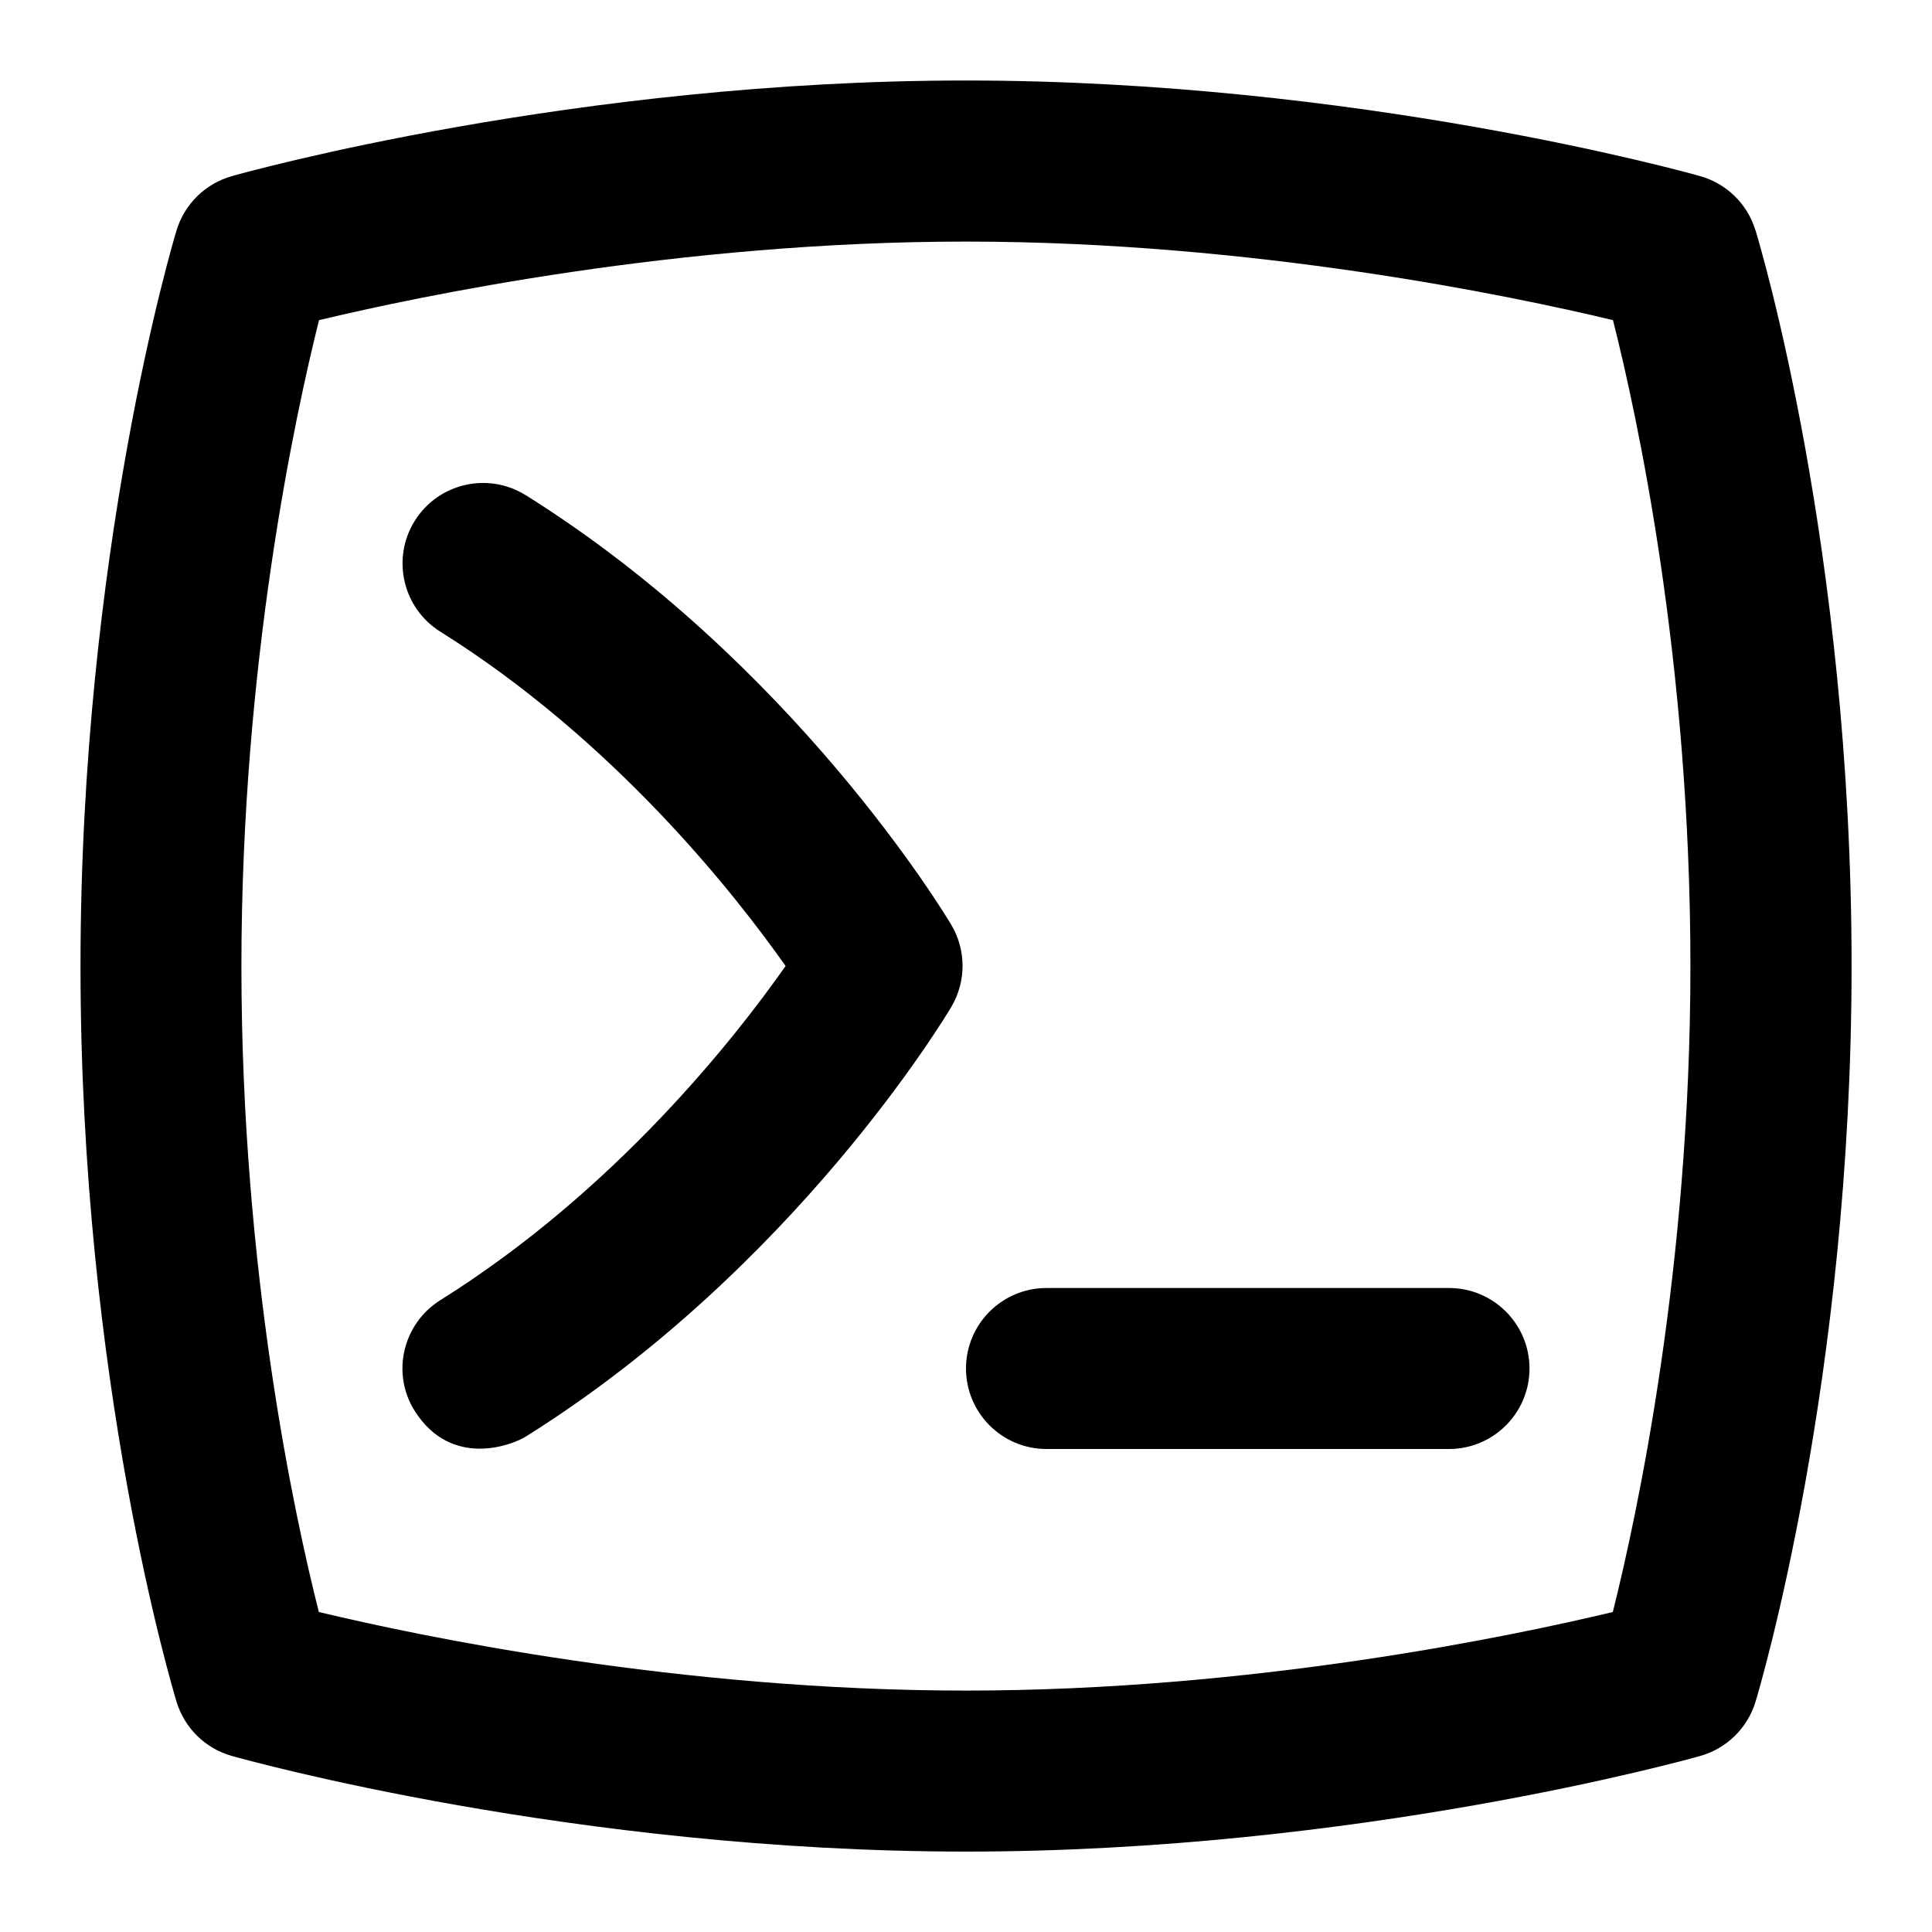 <?xml version="1.0" encoding="UTF-8"?>
<svg xmlns="http://www.w3.org/2000/svg" id="Layer_1" data-name="Layer 1" viewBox="0 0 24 24">
  <path d="M21.806,2.858c-.1-.325-.358-.578-.686-.67-.172-.049-4.272-1.188-9.121-1.188S3.052,2.139,2.88,2.188c-.329,.093-.588,.347-.687,.674-.049,.161-1.193,4.007-1.193,9.139,0,5.175,1.146,8.982,1.194,9.142,.1,.325,.358,.578,.686,.67,.172,.049,4.272,1.188,9.121,1.188s8.948-1.139,9.12-1.188c.329-.093,.588-.347,.687-.674,.049-.161,1.193-4.007,1.193-9.139,0-5.175-1.146-8.982-1.194-9.142Zm-1.771,17.167c-1.245,.298-4.467,.976-8.036,.976s-6.796-.678-8.038-.976c-.3-1.184-.962-4.23-.962-8.024,0-3.752,.665-6.829,.964-8.024,1.245-.298,4.467-.976,8.036-.976s6.796,.678,8.038,.976c.3,1.184,.962,4.23,.962,8.024,0,3.752-.665,6.829-.964,8.024Z"/>
  <path d="M18,16h-5c-.552,0-1,.448-1,1s.448,1,1,1h5c.552,0,1-.448,1-1s-.448-1-1-1Z"/>
  <path d="M6.531,6.152c-.468-.293-1.085-.151-1.378,.317-.293,.468-.151,1.085,.317,1.378,2.159,1.352,3.655,3.253,4.289,4.153-.631,.899-2.119,2.793-4.289,4.151-.468,.293-.613,.912-.317,1.378,.457,.719,1.213,.42,1.378,.317,3.331-2.085,5.208-5.205,5.286-5.337,.187-.315,.187-.707,0-1.021-.079-.132-1.956-3.251-5.286-5.337Z"/>
</svg>
